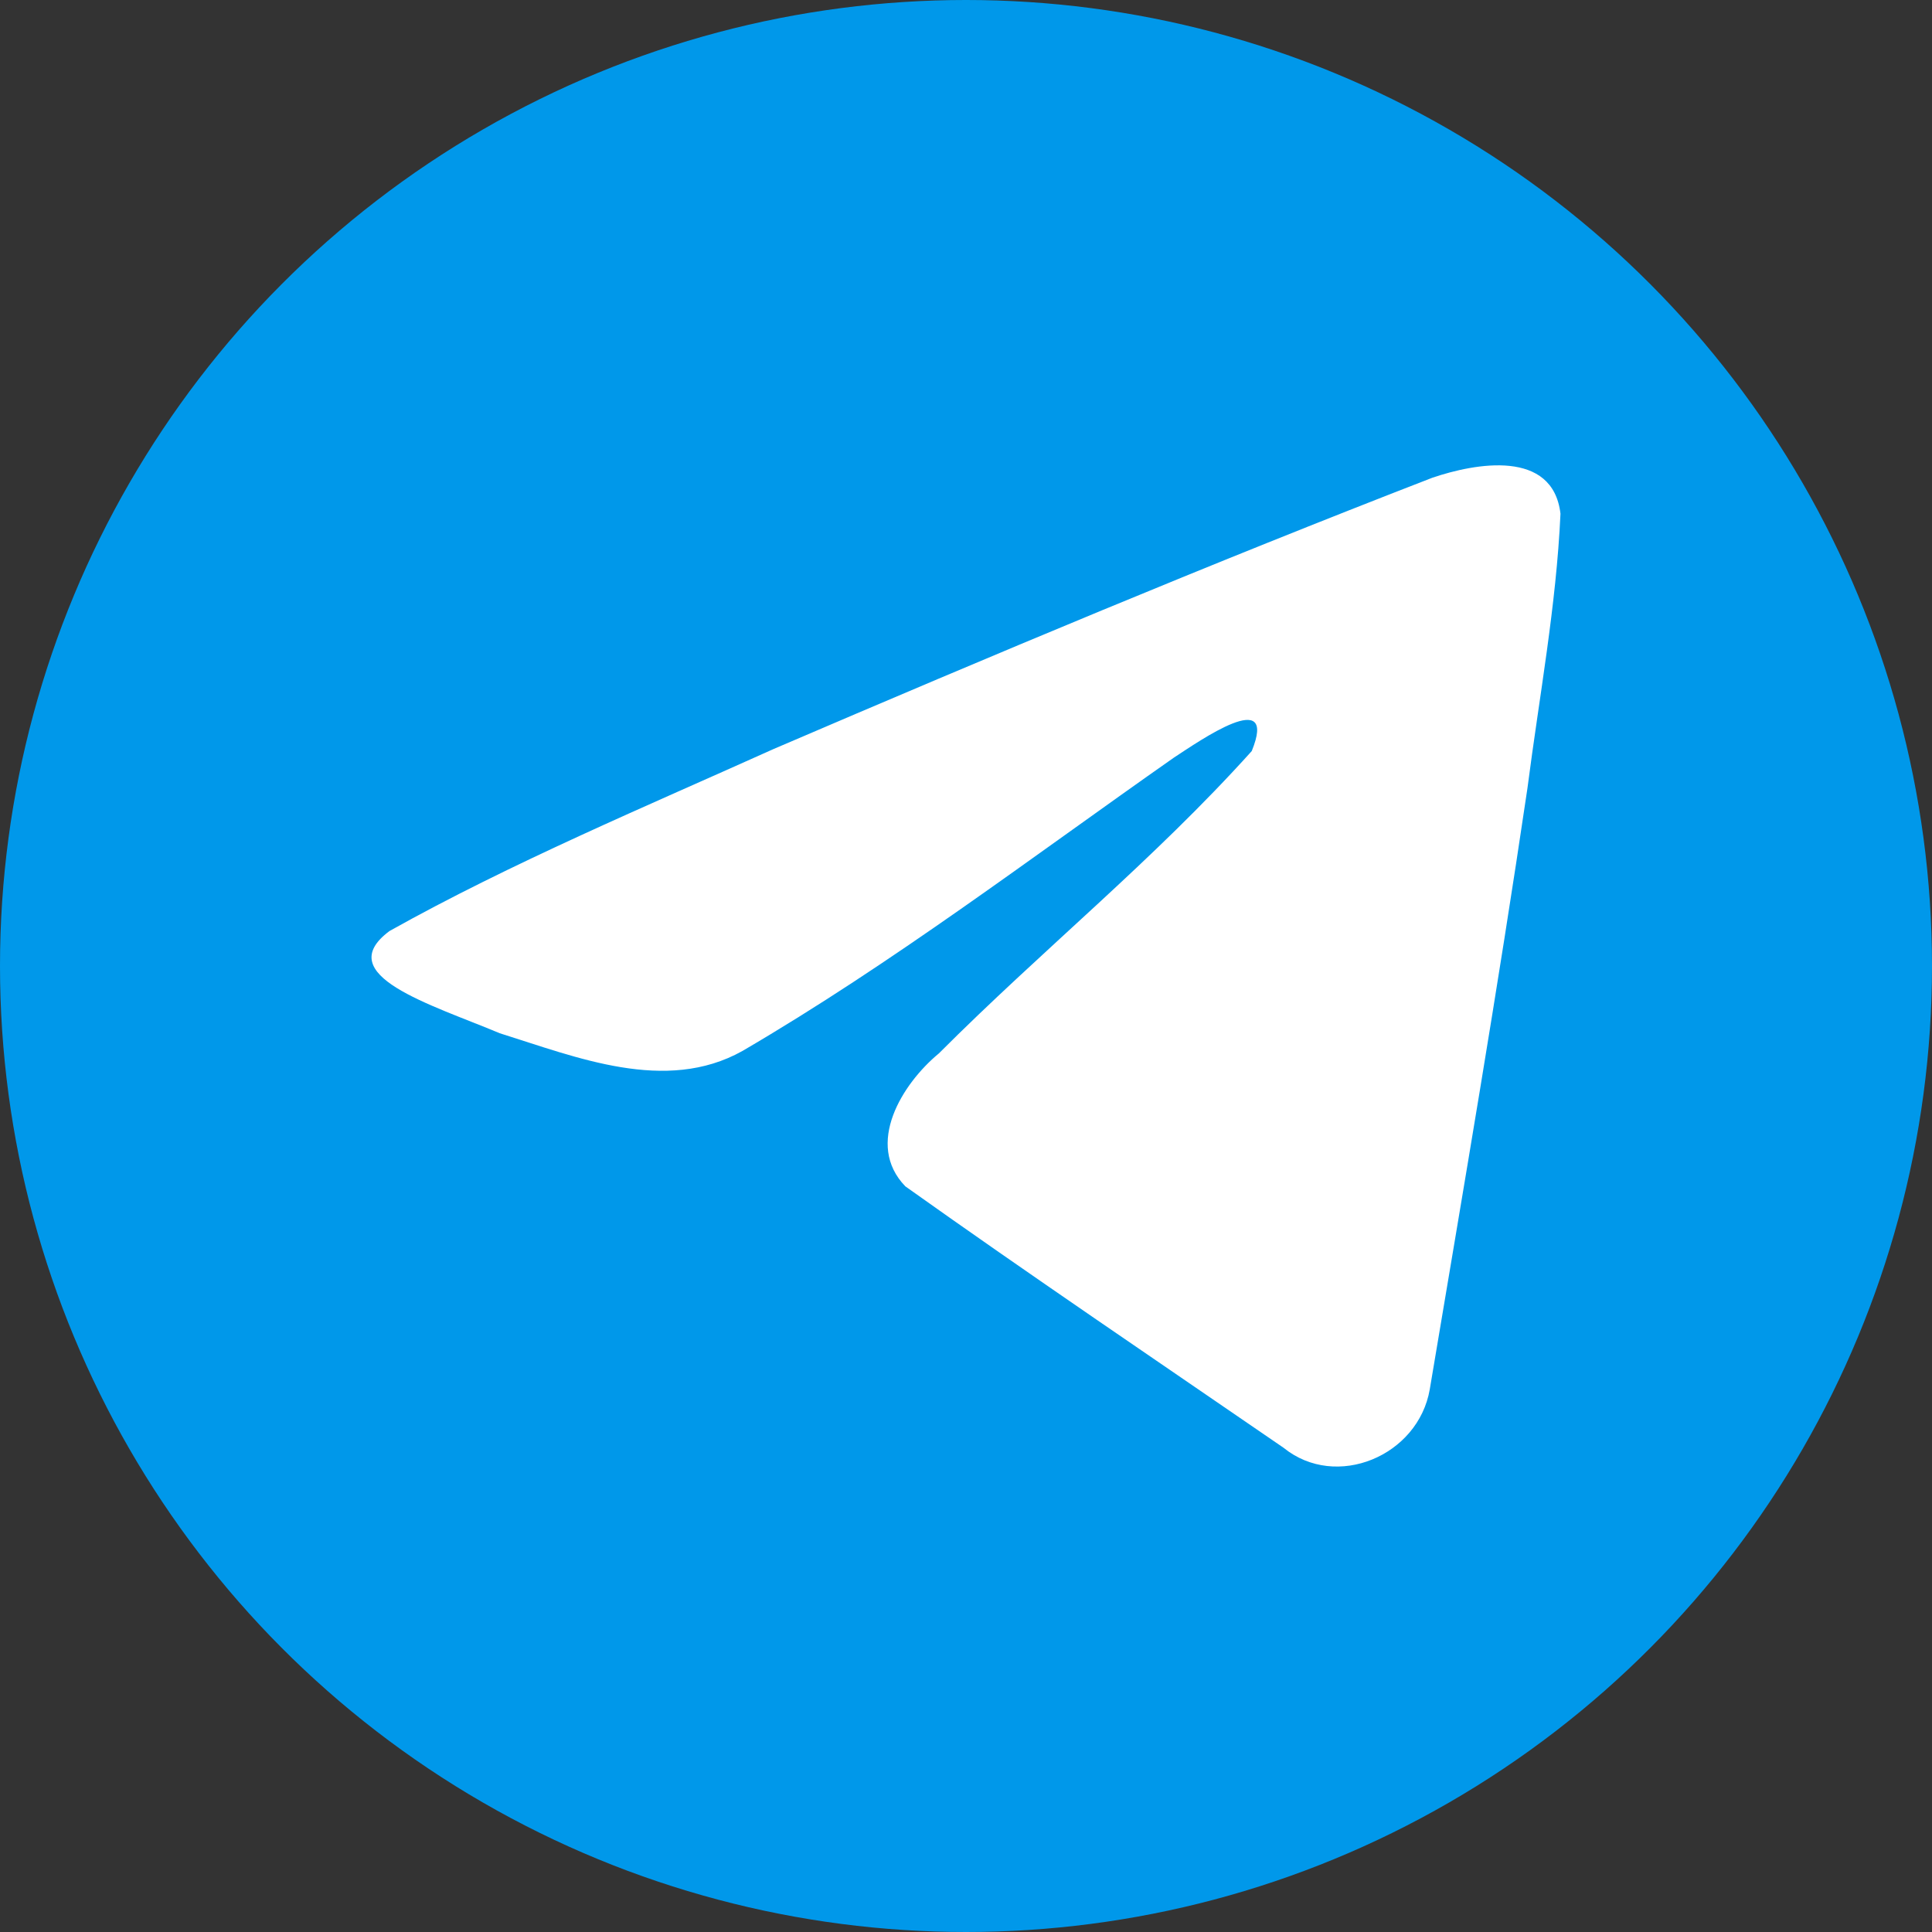<svg width="20" height="20" viewBox="0 0 20 20" fill="none" xmlns="http://www.w3.org/2000/svg">
    <rect x="0" y="0" width="20" height="20" fill="#333333" stroke="none"/>
    <g clip-path="url(#clip0_5_283)">
        <circle cx="10" cy="10" r="10" fill="#0098EA"/>
        <g clip-path="url(#clip1_5_283)">
            <path d="M4.032 9.638C5.291 8.933 6.697 8.344 8.01 7.753C10.269 6.784 12.537 5.832 14.829 4.945C15.274 4.794 16.075 4.647 16.154 5.318C16.111 6.269 15.934 7.214 15.812 8.16C15.505 10.238 15.149 12.31 14.801 14.382C14.682 15.072 13.832 15.429 13.287 14.987C11.98 14.089 10.663 13.2 9.372 12.281C8.949 11.844 9.341 11.217 9.719 10.905C10.796 9.826 11.938 8.909 12.958 7.775C13.233 7.099 12.42 7.668 12.152 7.843C10.678 8.876 9.239 9.972 7.685 10.88C6.891 11.324 5.966 10.944 5.173 10.696C4.461 10.397 3.418 10.095 4.032 9.638L4.032 9.638Z" fill="white"/>
        </g>
    </g>
    <defs>
        <clipPath id="clip0_5_283">
            <rect width="20" height="20" fill="white"/>
        </clipPath>
        <clipPath id="clip1_5_283">
            <rect width="12.308" height="12.308" fill="white" transform="translate(3.846 3.846)"/>
        </clipPath>
    </defs>
</svg>
